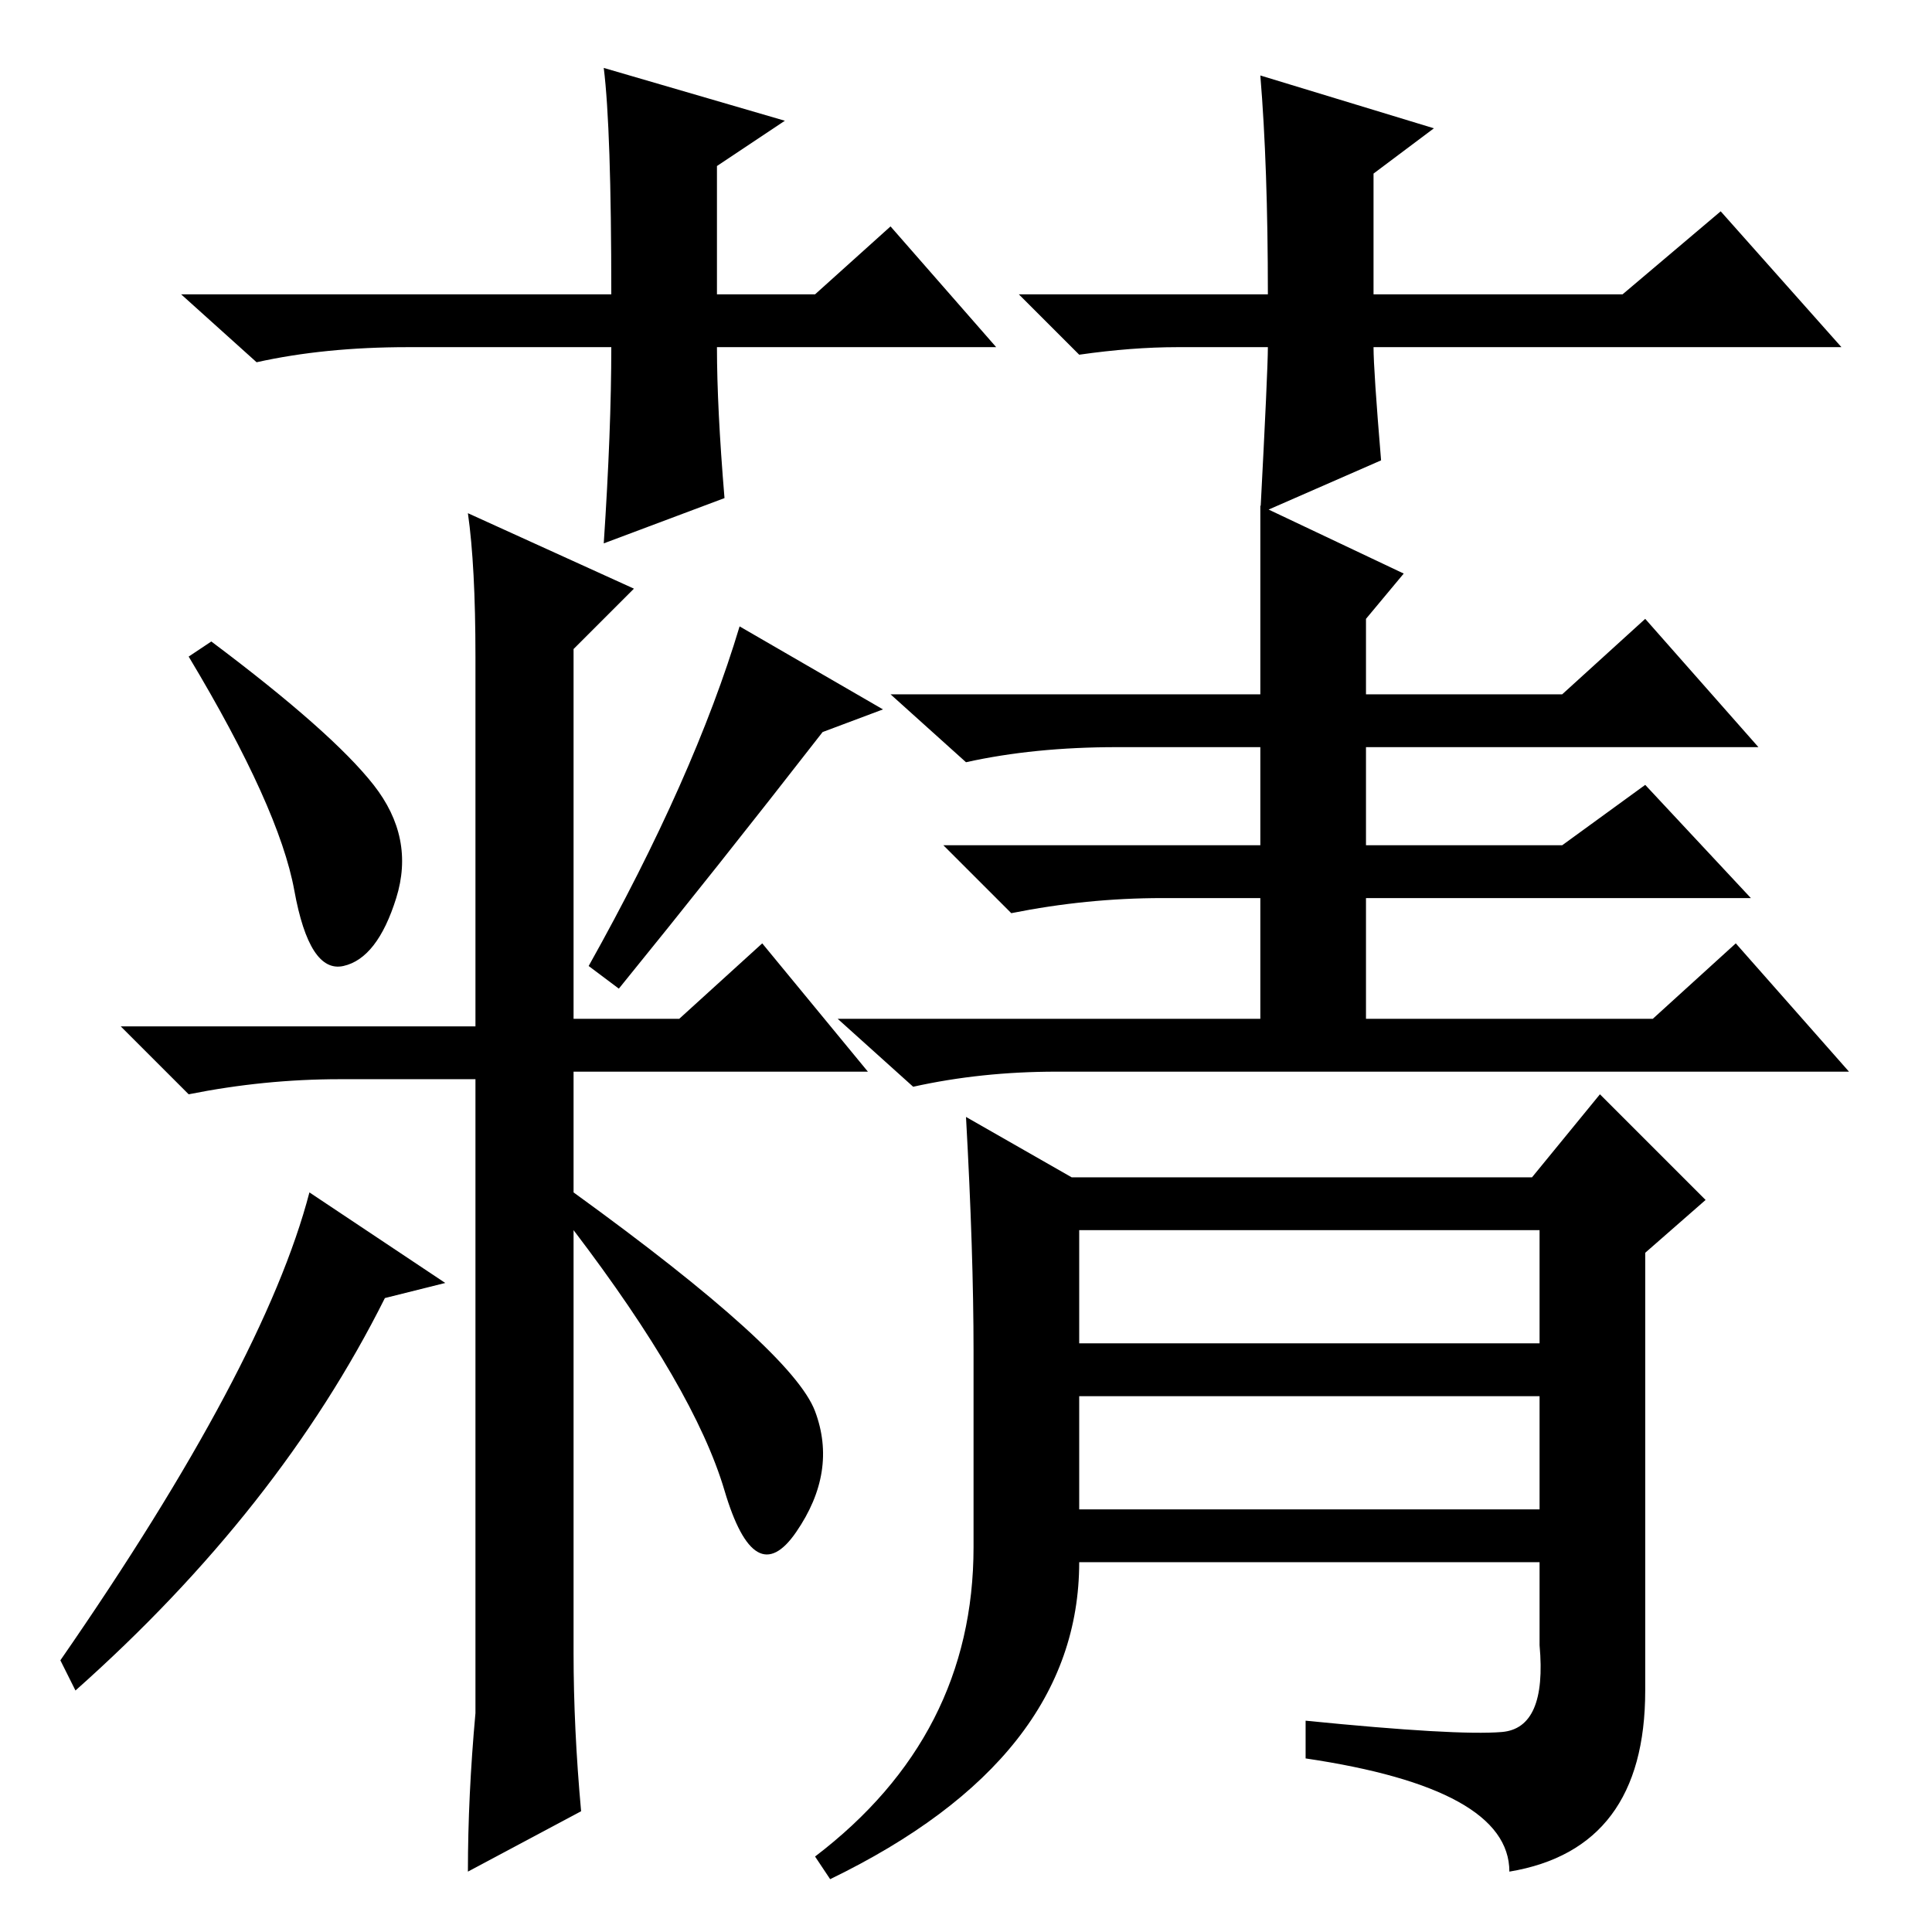 <?xml version="1.0" standalone="no"?>
<!DOCTYPE svg PUBLIC "-//W3C//DTD SVG 1.1//EN" "http://www.w3.org/Graphics/SVG/1.1/DTD/svg11.dtd" >
<svg xmlns="http://www.w3.org/2000/svg" xmlns:xlink="http://www.w3.org/1999/xlink" version="1.1" viewBox="0 -36 256 256">
  <g transform="matrix(1 0 0 -1 0 220)">
   <path fill="currentColor"
d="M49.5 152q5.5 -7 3 -15t-7 -9t-6.5 10t-14 31l3 2q16 -12 21.5 -19zM82 125l-4 3q14 25 20 45l19 -11l-8 -3q-14 -18 -27 -34zM129 51v26q0 13 -1 31l14 -8h61l9 11l14 -14l-8 -7v-58q0 -21 -18 -24q0 11 -27 15v5q20 -2 26 -1.5t5 11.5v11h-61q0 -26 -33 -42l-2 3
q21 16 21 41zM143 78h61v15h-61v-15zM143 56h61v15h-61v-15zM186 180l-5 -6v-10h26l11 10l15 -17h-52v-13h26l11 8l14 -15h-51v-16h38l11 10l15 -17h-105q-10 0 -19 -2l-10 9h56v16h-13q-10 0 -20 -2l-9 9h42v13h-19q-11 0 -20 -2l-10 9h49v25zM132 210h-37q0 -8 1 -20
l-16 -6q1 15 1 26h-27q-11 0 -20 -2l-10 9h57q0 22 -1 30l24 -7l-9 -6v-17h13l10 9zM135 217h33q0 17 -1 29l23 -7l-8 -6v-16h33l13 11l16 -18h-62q0 -3 1 -15l-16 -7q1 19 1 22h-12q-6 0 -13 -1zM59 86l-8 -2q-14 -28 -41 -52l-2 4q27 39 33 62zM63 113h-18q-10 0 -20 -2
l-9 9h47v49q0 12 -1 19l22 -10l-8 -8v-49h14l11 10l14 -17h-39v-16q29 -21 32 -29t-2.5 -16t-9.5 5.5t-20 34.5v-56q0 -10 1 -21l-15 -8q0 10 1 21v84z" />
  </g>

</svg>
